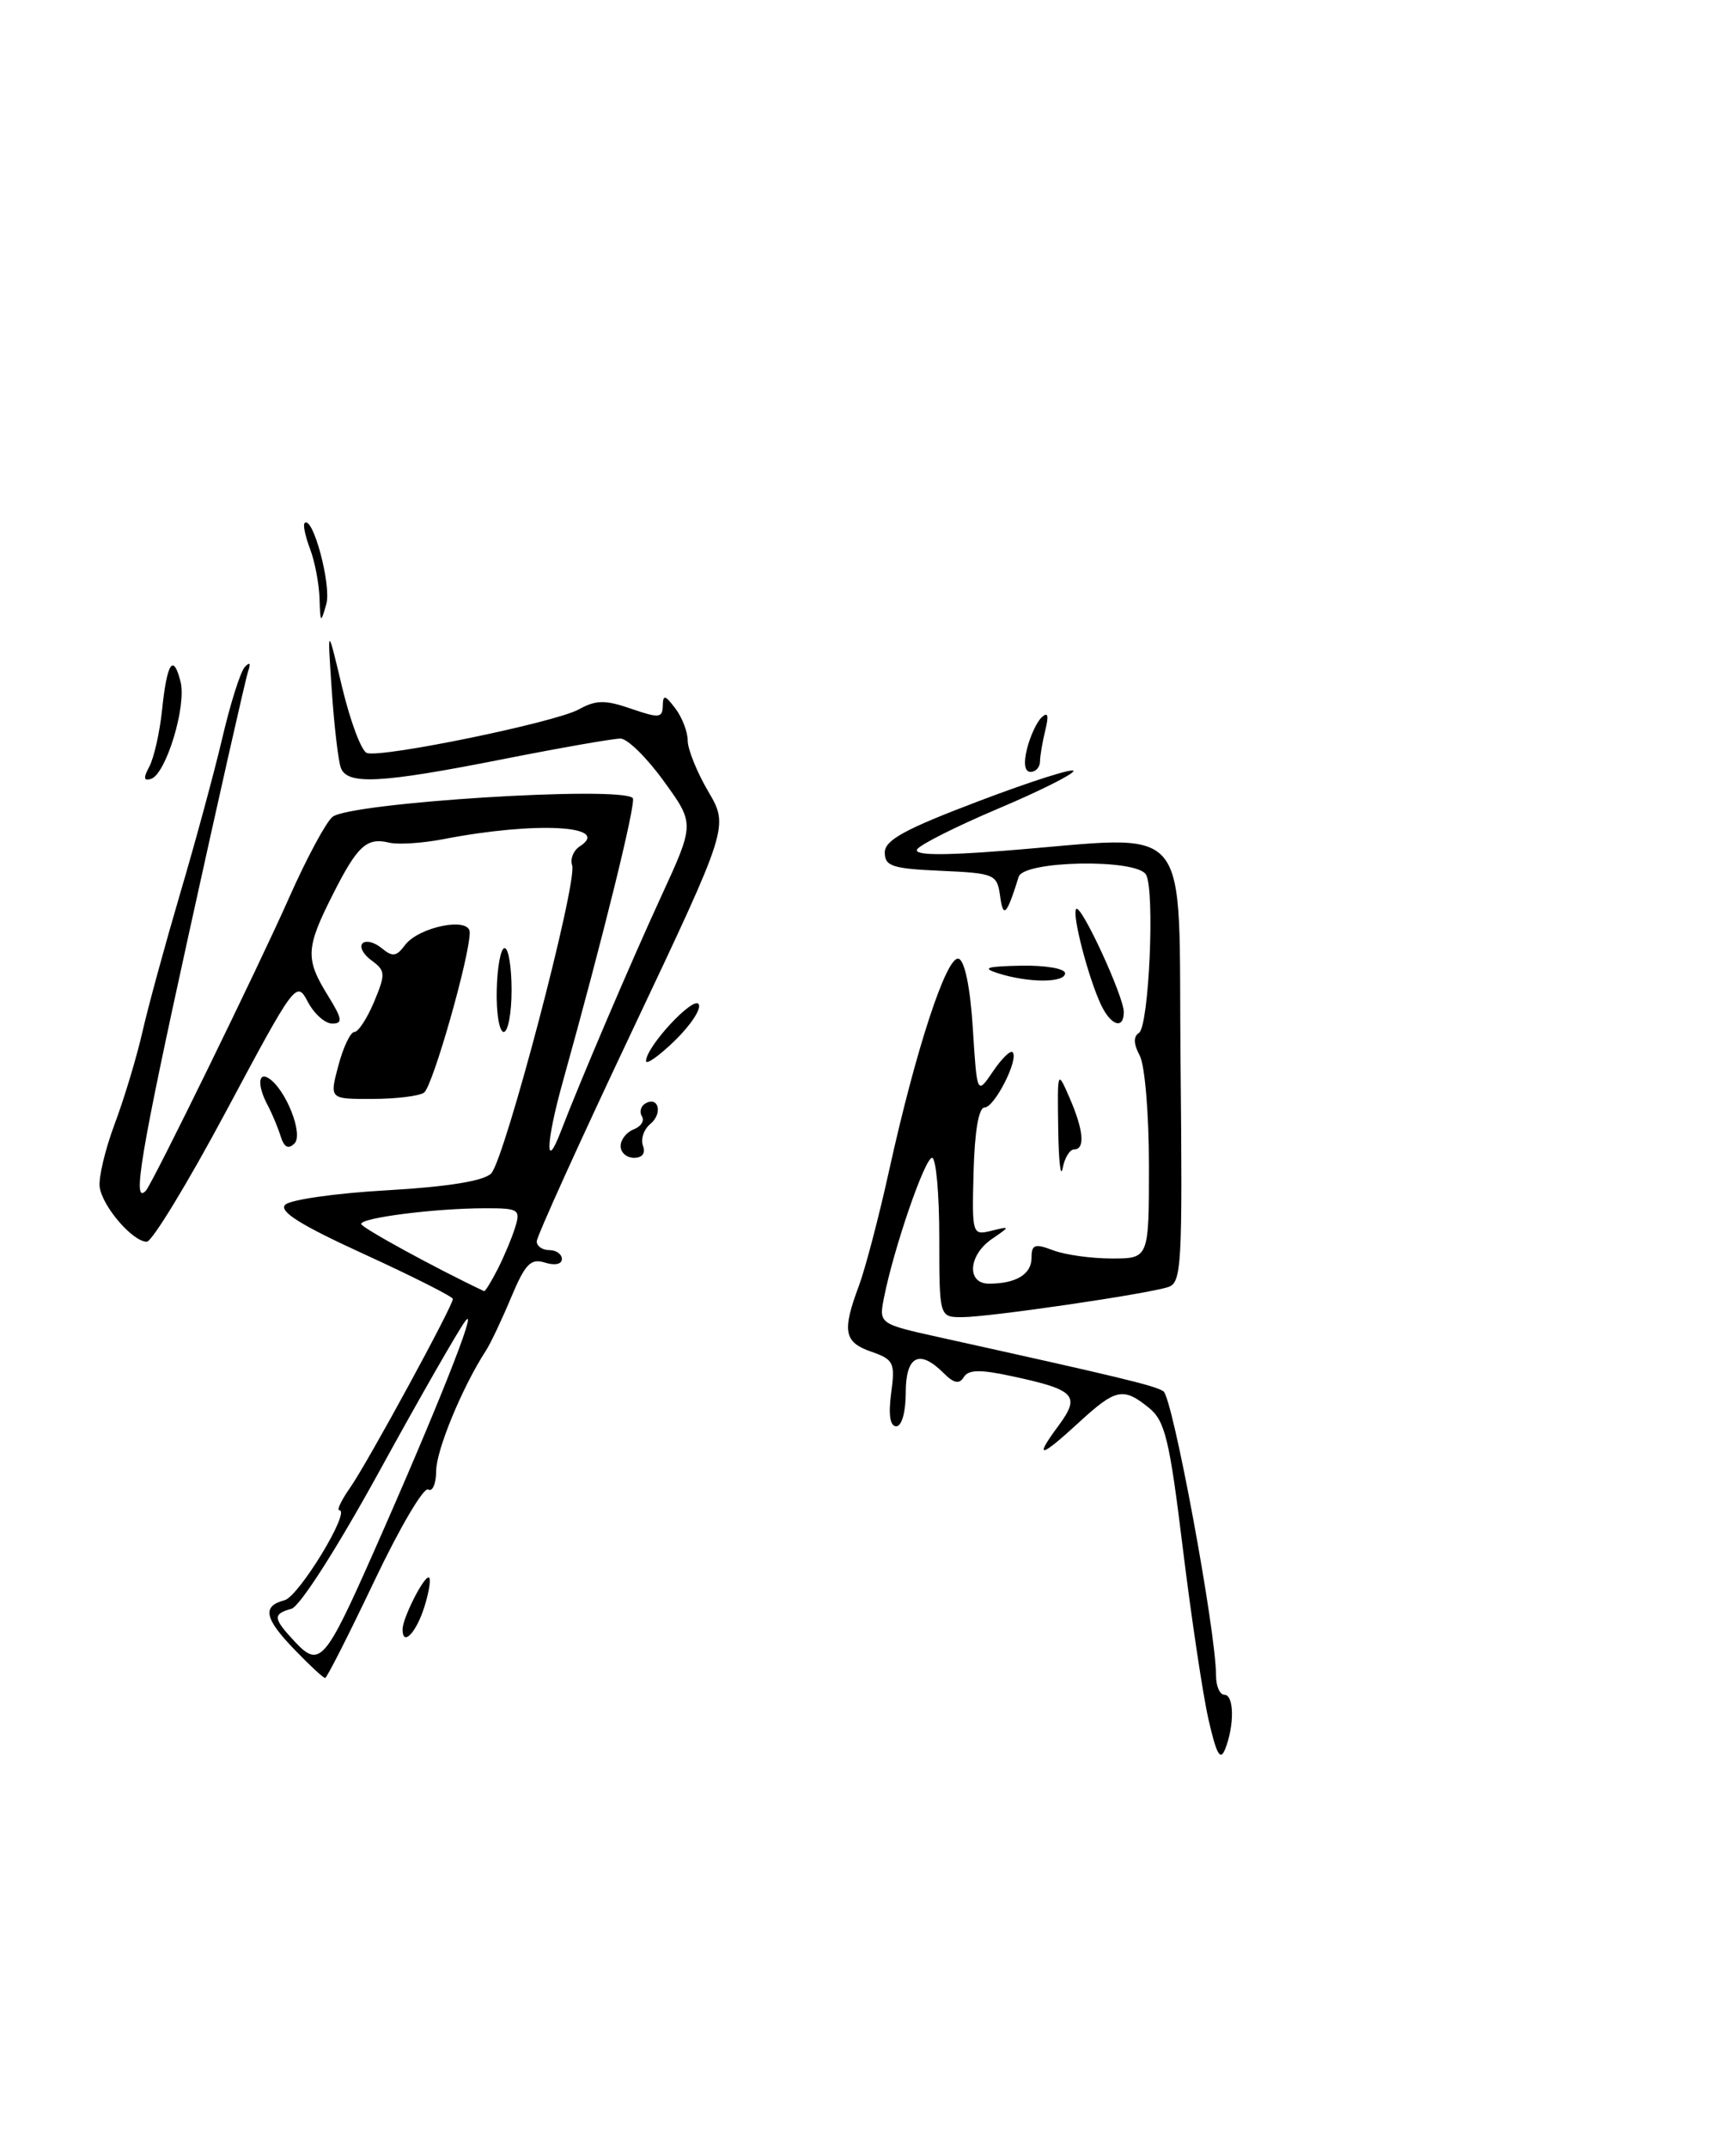 <?xml version="1.0" encoding="UTF-8" standalone="no"?>
<!DOCTYPE svg PUBLIC "-//W3C//DTD SVG 1.1//EN" "http://www.w3.org/Graphics/SVG/1.1/DTD/svg11.dtd" >
<svg xmlns="http://www.w3.org/2000/svg" xmlns:xlink="http://www.w3.org/1999/xlink" version="1.1" viewBox="0 0 207 256">
 <g >
 <path fill="currentColor"
d=" M 144.10 204.94 C 143.42 201.95 142.05 192.77 141.04 184.55 C 139.45 171.54 138.92 169.36 137.00 167.80 C 133.94 165.32 133.05 165.50 128.69 169.50 C 124.01 173.81 123.24 173.94 126.20 169.95 C 128.88 166.32 128.24 165.65 120.58 164.01 C 116.87 163.21 115.47 163.24 114.92 164.14 C 114.38 165.01 113.74 164.88 112.52 163.66 C 109.62 160.76 108.00 161.60 108.00 166.00 C 108.00 168.31 107.52 170.00 106.87 170.00 C 106.13 170.00 105.92 168.64 106.26 166.06 C 106.75 162.42 106.58 162.05 103.90 161.11 C 100.63 159.98 100.39 158.68 102.41 153.27 C 103.18 151.20 104.81 145.00 106.02 139.50 C 109.20 125.06 112.90 113.80 114.31 114.27 C 115.04 114.50 115.70 117.75 116.00 122.58 C 116.50 130.50 116.50 130.50 118.39 127.72 C 119.42 126.19 120.48 125.15 120.74 125.41 C 121.53 126.20 118.59 132.00 117.40 132.00 C 116.70 132.00 116.22 134.83 116.09 139.63 C 115.89 147.14 115.93 147.25 118.19 146.70 C 120.50 146.14 120.50 146.14 118.25 147.69 C 115.45 149.62 115.24 153.00 117.92 153.00 C 121.15 153.00 123.00 151.88 123.00 149.92 C 123.00 148.33 123.38 148.19 125.57 149.02 C 126.98 149.56 130.13 150.00 132.57 150.00 C 137.00 150.00 137.00 150.00 137.00 138.93 C 137.00 132.78 136.51 126.95 135.90 125.81 C 135.16 124.44 135.13 123.54 135.80 123.12 C 137.01 122.38 137.73 106.00 136.64 104.23 C 135.47 102.33 122.07 102.57 121.47 104.50 C 120.03 109.10 119.62 109.53 119.25 106.79 C 118.89 104.20 118.61 104.08 112.19 103.79 C 106.40 103.54 105.50 103.24 105.50 101.61 C 105.50 100.13 107.90 98.82 116.75 95.47 C 122.94 93.12 128.00 91.51 128.00 91.89 C 128.00 92.27 123.95 94.30 119.00 96.39 C 114.04 98.49 109.71 100.67 109.36 101.23 C 108.93 101.93 112.21 101.99 119.61 101.41 C 142.74 99.62 140.46 96.90 140.77 126.68 C 141.01 150.96 140.90 152.90 139.27 153.41 C 136.62 154.26 117.90 156.99 114.75 156.99 C 112.00 157.00 112.00 157.00 112.00 147.50 C 112.00 142.28 111.61 138.00 111.14 138.00 C 110.28 138.00 106.58 148.75 105.41 154.65 C 104.79 157.79 104.79 157.79 112.15 159.42 C 133.63 164.17 137.60 165.12 138.72 165.82 C 139.83 166.51 145.00 194.39 145.00 199.72 C 145.00 200.97 145.45 202.00 146.00 202.00 C 147.15 202.00 147.21 205.60 146.10 208.44 C 145.51 209.94 145.06 209.14 144.10 204.94 Z  M 35.20 196.70 C 31.52 192.91 31.21 191.44 33.93 190.73 C 35.64 190.28 41.89 180.00 40.45 180.00 C 40.13 180.00 40.73 178.76 41.79 177.25 C 43.84 174.32 54.00 155.66 54.00 154.82 C 54.00 154.55 49.26 152.16 43.46 149.50 C 35.84 146.02 33.22 144.38 34.01 143.59 C 34.61 142.99 40.07 142.21 46.15 141.87 C 53.42 141.45 57.66 140.76 58.56 139.87 C 60.18 138.24 68.90 105.10 68.22 103.13 C 67.97 102.38 68.37 101.37 69.13 100.88 C 73.01 98.38 63.86 97.89 52.92 100.01 C 50.41 100.50 47.48 100.69 46.42 100.44 C 43.71 99.78 42.62 100.79 39.63 106.72 C 36.46 113.01 36.40 114.29 39.08 118.63 C 40.82 121.44 40.91 122.00 39.61 122.00 C 38.76 122.00 37.45 120.83 36.70 119.40 C 35.36 116.84 35.18 117.08 26.99 132.40 C 22.40 140.98 18.13 148.00 17.50 148.00 C 15.83 148.00 12.23 143.83 11.89 141.50 C 11.73 140.40 12.53 137.03 13.66 134.00 C 14.80 130.97 16.29 126.03 16.98 123.00 C 17.67 119.97 19.70 112.55 21.48 106.50 C 23.27 100.45 25.53 92.12 26.50 88.00 C 27.46 83.88 28.67 80.05 29.19 79.50 C 29.78 78.86 29.93 79.04 29.59 80.00 C 29.30 80.83 26.11 94.95 22.50 111.38 C 16.77 137.43 15.72 143.71 17.39 141.92 C 18.20 141.04 30.88 115.12 34.47 107.00 C 36.54 102.33 38.87 97.99 39.65 97.36 C 41.78 95.66 73.97 93.64 75.45 95.12 C 75.90 95.57 71.89 111.81 67.11 128.93 C 65.11 136.07 64.95 139.85 66.86 134.89 C 69.24 128.70 75.24 114.66 78.84 106.84 C 82.83 98.17 82.83 98.17 79.16 93.12 C 77.15 90.33 74.83 88.05 74.00 88.03 C 73.17 88.02 66.88 89.12 60.00 90.48 C 45.44 93.36 41.44 93.58 40.65 91.54 C 40.34 90.73 39.85 86.57 39.56 82.29 C 39.03 74.50 39.03 74.50 40.80 81.93 C 41.78 86.01 43.10 89.53 43.75 89.75 C 45.55 90.35 66.17 86.11 69.00 84.56 C 71.07 83.42 72.14 83.40 75.25 84.47 C 78.58 85.62 79.00 85.58 79.03 84.13 C 79.06 82.76 79.29 82.81 80.53 84.44 C 81.34 85.51 82.00 87.23 82.00 88.26 C 82.00 89.30 83.10 92.03 84.45 94.33 C 86.90 98.51 86.90 98.51 75.45 122.71 C 69.15 136.02 64.00 147.38 64.00 147.96 C 64.00 148.53 64.67 149.00 65.50 149.00 C 66.33 149.00 67.00 149.48 67.00 150.07 C 67.00 150.68 66.15 150.86 64.98 150.49 C 63.28 149.95 62.62 150.64 60.93 154.68 C 59.82 157.33 58.47 160.18 57.93 161.00 C 55.14 165.29 52.02 172.83 52.01 175.31 C 52.00 176.85 51.57 177.85 51.05 177.53 C 50.53 177.21 47.63 182.13 44.62 188.47 C 41.60 194.81 38.97 200.00 38.77 200.00 C 38.56 200.00 36.95 198.52 35.20 196.70 Z  M 44.55 185.00 C 52.09 167.98 57.10 155.36 55.50 157.43 C 54.69 158.49 50.07 166.54 45.26 175.31 C 40.22 184.49 35.76 191.47 34.75 191.75 C 32.49 192.38 32.54 192.88 35.19 195.71 C 38.11 198.81 38.78 198.04 44.55 185.00 Z  M 59.35 151.25 C 60.12 149.74 61.06 147.49 61.44 146.25 C 62.09 144.16 61.84 144.00 57.82 144.01 C 51.85 144.02 42.99 145.15 43.07 145.89 C 43.12 146.34 52.03 151.21 57.72 153.89 C 57.85 153.95 58.58 152.76 59.35 151.25 Z  M 48.00 194.20 C 48.00 192.90 50.45 188.02 51.10 188.01 C 51.43 188.00 51.21 189.57 50.61 191.50 C 49.63 194.62 48.00 196.31 48.00 194.20 Z  M 126.18 134.50 C 126.08 127.52 126.08 127.51 127.54 130.86 C 129.22 134.73 129.41 137.00 128.07 137.00 C 127.56 137.00 126.94 138.01 126.71 139.25 C 126.47 140.49 126.23 138.35 126.18 134.50 Z  M 74.00 136.61 C 74.00 135.84 74.70 134.94 75.56 134.61 C 76.42 134.28 76.87 133.59 76.55 133.08 C 76.23 132.56 76.39 131.87 76.91 131.55 C 78.51 130.57 79.07 132.70 77.55 133.96 C 76.76 134.61 76.37 135.79 76.67 136.57 C 77.00 137.44 76.59 138.00 75.61 138.00 C 74.72 138.00 74.00 137.37 74.00 136.61 Z  M 33.46 135.42 C 33.13 134.36 32.44 132.72 31.93 131.76 C 30.70 129.47 30.75 127.72 32.01 128.50 C 34.05 129.76 36.21 135.19 35.12 136.28 C 34.38 137.02 33.88 136.76 33.46 135.42 Z  M 40.35 127.00 C 40.93 124.80 41.79 123.00 42.26 123.00 C 42.72 123.00 43.78 121.38 44.61 119.40 C 45.99 116.08 45.97 115.70 44.31 114.48 C 43.31 113.76 42.83 112.84 43.23 112.44 C 43.63 112.04 44.65 112.30 45.51 113.01 C 46.80 114.08 47.27 114.02 48.28 112.66 C 49.93 110.45 56.00 109.25 56.01 111.12 C 56.04 113.91 51.59 129.52 50.56 130.23 C 49.98 130.64 47.20 130.98 44.39 130.98 C 39.28 131.00 39.28 131.00 40.35 127.00 Z  M 77.03 126.45 C 77.08 124.71 82.69 118.68 83.31 119.69 C 83.65 120.24 82.36 122.19 80.46 124.04 C 78.56 125.88 77.01 126.97 77.03 126.45 Z  M 59.23 118.00 C 59.29 115.25 59.71 113.00 60.17 113.00 C 60.63 113.00 61.00 115.25 61.00 118.00 C 61.00 120.75 60.58 123.00 60.06 123.00 C 59.54 123.00 59.16 120.75 59.23 118.00 Z  M 131.28 119.75 C 129.75 116.50 127.78 108.89 128.33 108.34 C 128.92 107.75 134.00 118.76 134.00 120.62 C 134.00 122.75 132.46 122.25 131.28 119.75 Z  M 119.00 116.00 C 117.03 115.37 117.62 115.18 121.75 115.10 C 124.65 115.04 127.00 115.45 127.00 116.00 C 127.00 117.16 122.62 117.16 119.00 116.00 Z  M 17.81 91.36 C 18.36 90.32 19.04 87.31 19.32 84.66 C 19.91 78.97 20.66 77.81 21.53 81.26 C 22.26 84.15 19.80 92.23 18.02 92.83 C 17.13 93.12 17.07 92.73 17.81 91.36 Z  M 122.46 89.25 C 122.84 87.74 123.62 86.05 124.21 85.50 C 124.95 84.80 125.08 85.25 124.65 87.00 C 124.31 88.38 124.02 90.06 124.01 90.75 C 124.01 91.44 123.50 92.00 122.89 92.00 C 122.18 92.00 122.03 91.00 122.46 89.25 Z  M 38.10 71.32 C 38.04 69.56 37.54 66.91 36.97 65.43 C 36.41 63.94 36.11 62.56 36.32 62.35 C 37.29 61.37 39.54 69.75 38.91 72.00 C 38.24 74.34 38.19 74.30 38.10 71.32 Z "/>
</g>
</svg>